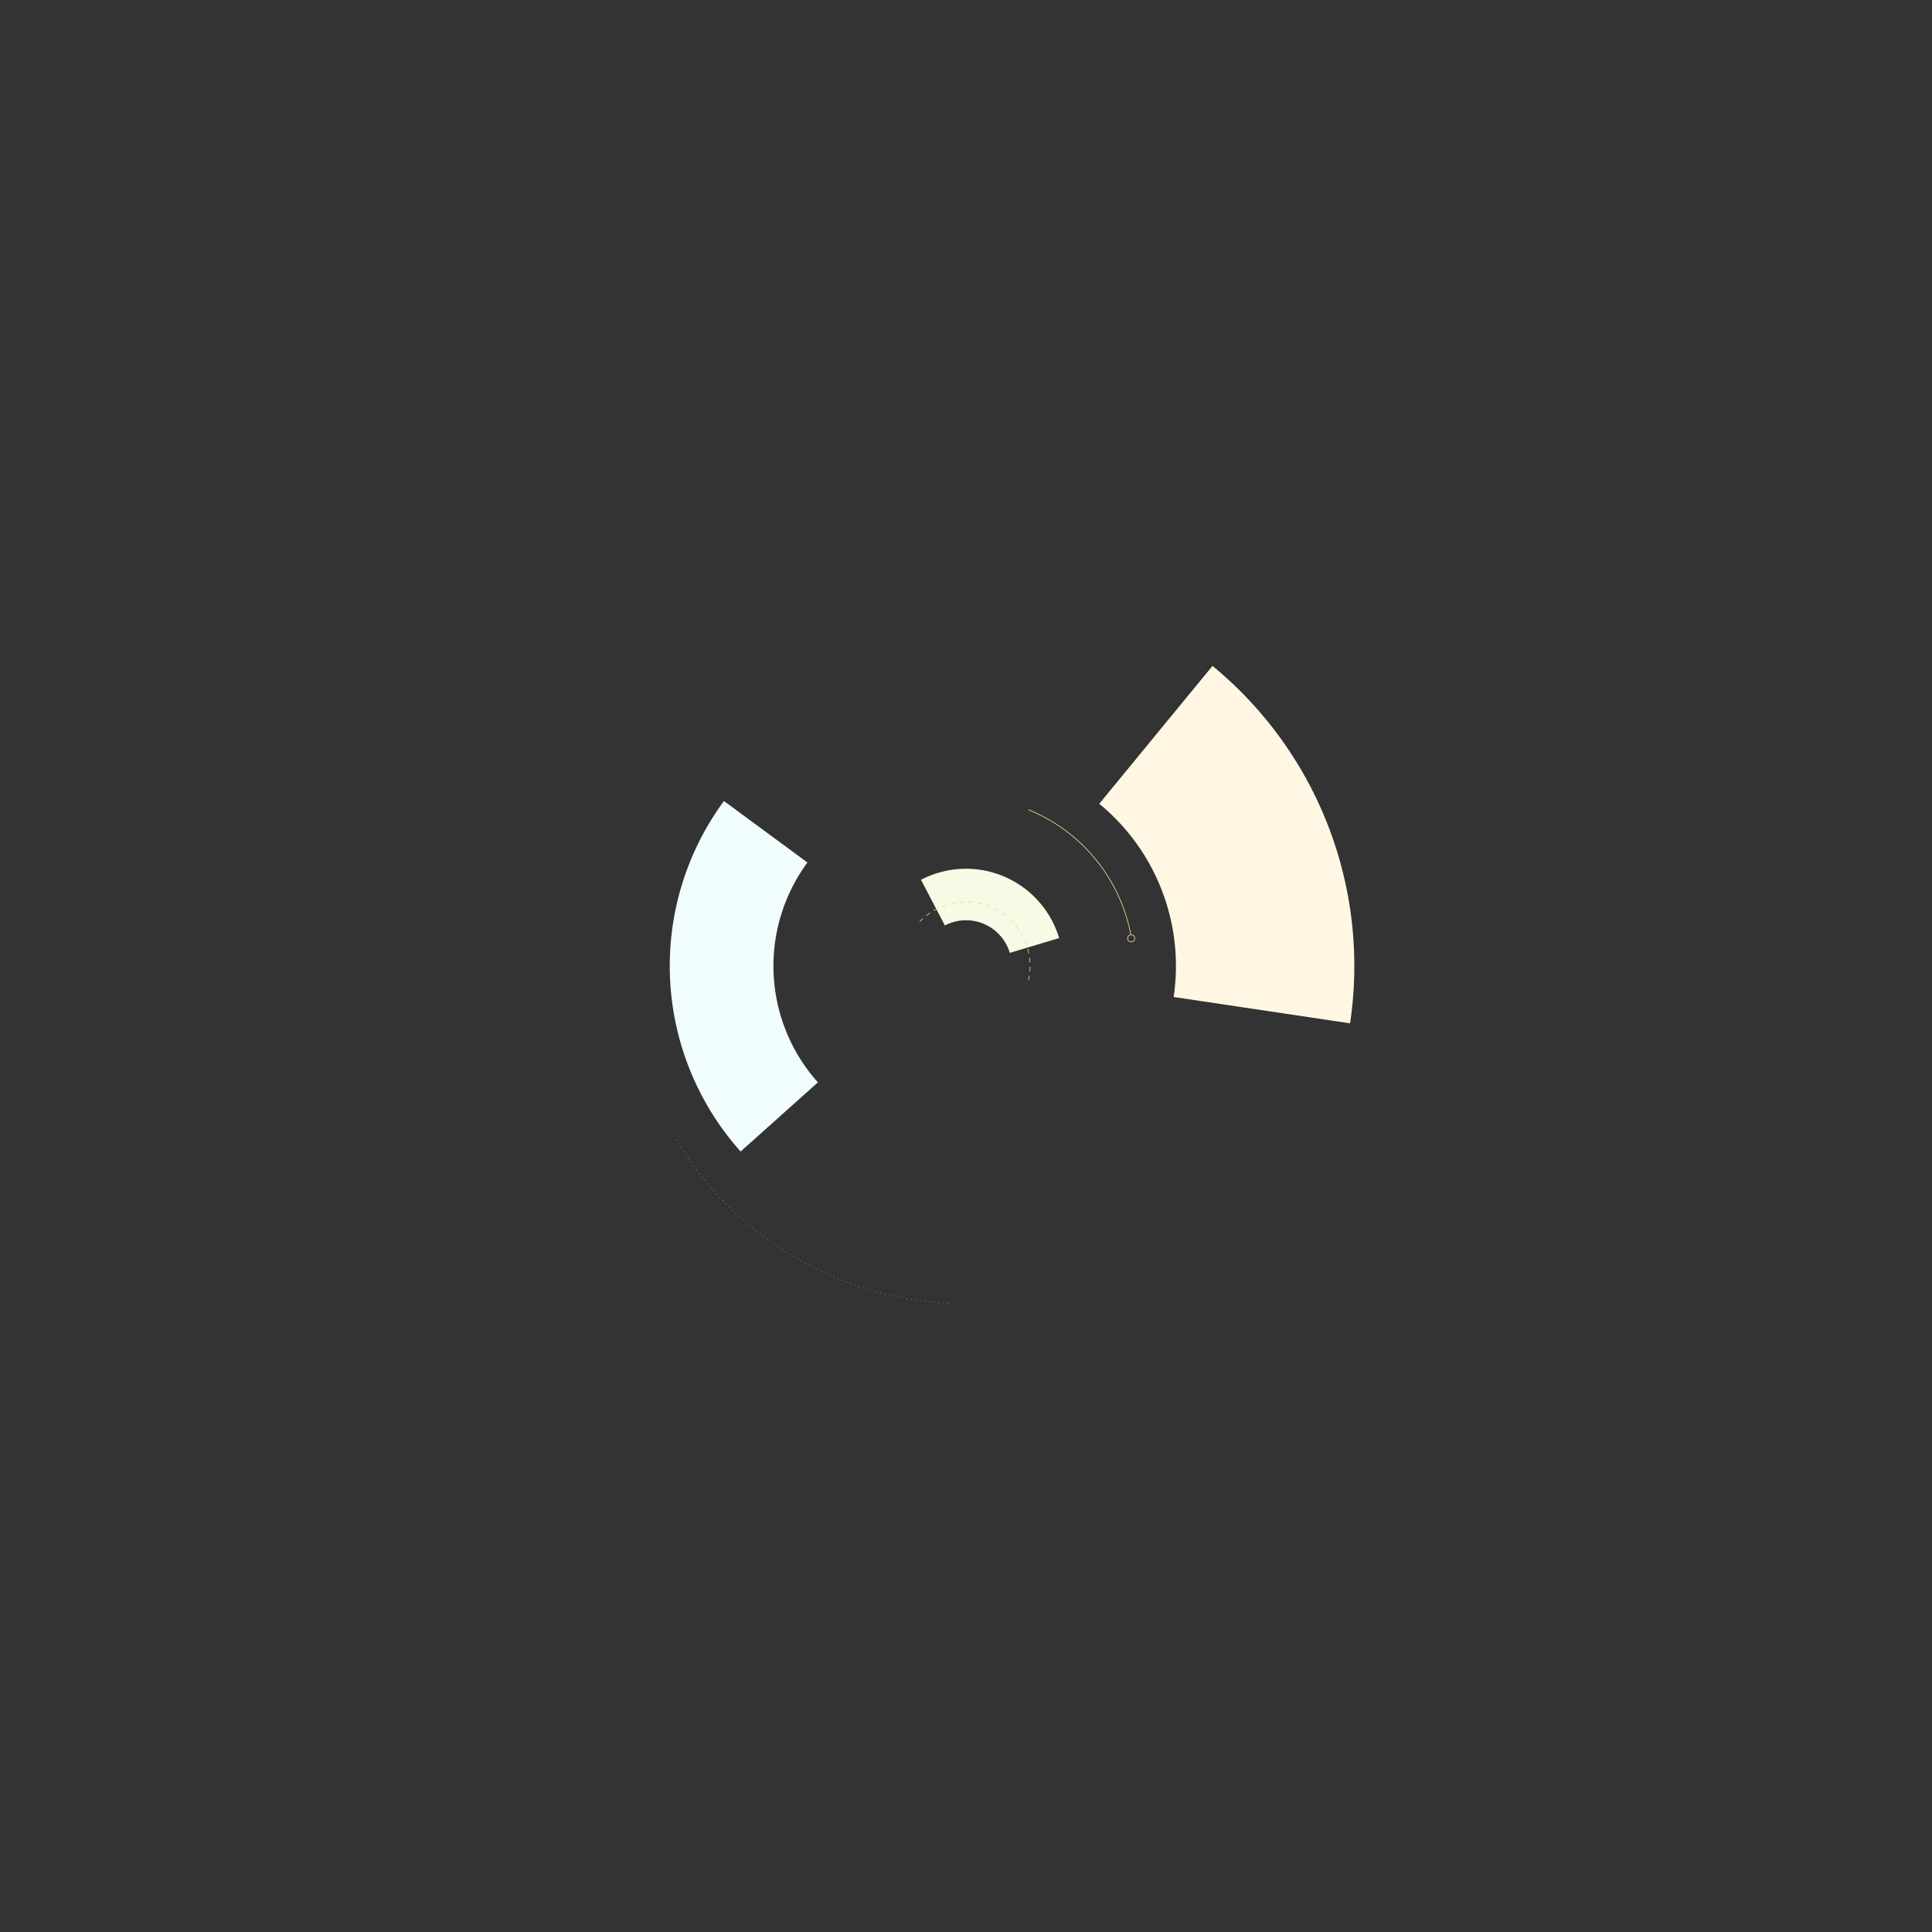 <svg xmlns="http://www.w3.org/2000/svg" fill="none" viewBox="0 0 3000 3000" focusable="false" class="concentric concentric--spruce" data-big="true"><rect x="0" y="0" width="3000" height="3000" fill="#333333" stroke="none"/><g class="concentric__container"><path d="M1794.82 1141.06a464.49 464.49 0 0 1 138.66 192.05 464.49 464.49 0 0 1 25.93 235.46" stroke="#FFF7E3" stroke-width="277" class="jupiter"/><path d="M1210.04 1734.37a351.423 351.423 0 0 1-89.14-217.66 351.5 351.5 0 0 1 68.07-225.15" stroke="#F1FCFC" stroke-width="161" class="earth"/><path d="M1448.64 1401.6a110.928 110.928 0 0 1 46.82-12.51c16.34-.67 32.63 2.28 47.69 8.64a111.126 111.126 0 0 1 39.47 28.14 111.043 111.043 0 0 1 23.71 42.27" stroke="#F6FBE5" stroke-width="80" class="venus"/><g stroke="#FFE49D" class="comet clockwise fast"><path d="M1596.9 1257.3a262.305 262.305 0 0 1 104.11 76.71 262.405 262.405 0 0 1 54.85 117.11" class="Ellipse 653"/><circle cx="1756.5" cy="1457.11" r="5.5" transform="rotate(-10.836 1756.5 1457.11)" class="Ellipse 655"/></g><path d="M1428.09 1431.23a99.5 99.5 0 0 1 58.01-29.75 99.438 99.438 0 0 1 63.98 12.54 99.529 99.529 0 0 1 42.48 49.47 99.507 99.507 0 0 1 2.73 65.14" stroke="#D1ED7E" stroke-dasharray="7 7" class="mercury counterclockwise fast"/><path d="M1471.5 2023.73c-85.73-4.67-169-30.31-242.5-74.67a524.365 524.365 0 0 1-179.08-179.75" stroke="#94CC3F" stroke-dasharray="1 6" class="mars"/></g></svg>
